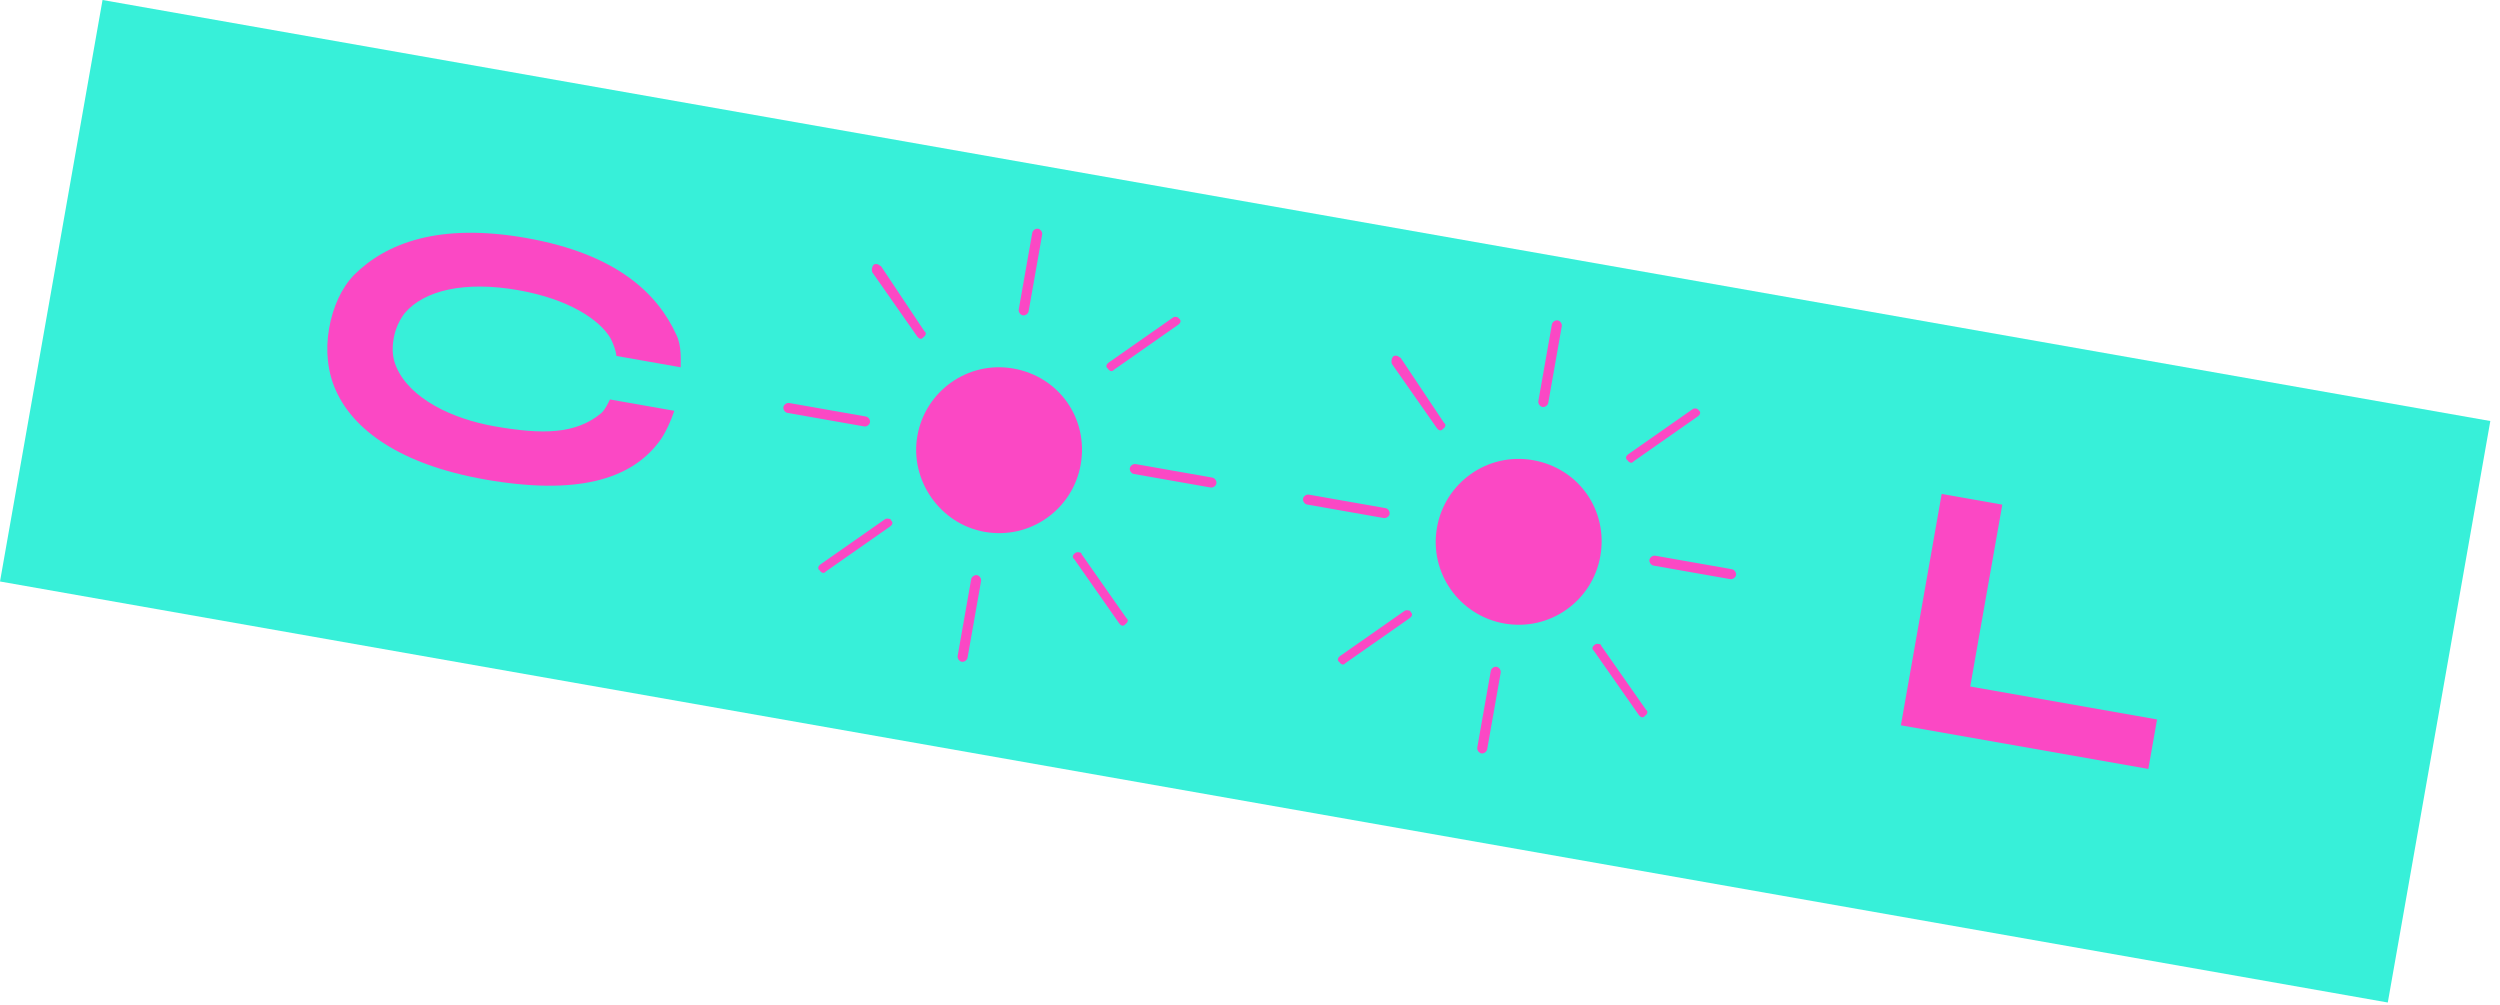 <?xml version="1.0" encoding="utf-8"?>
<!-- Generator: Adobe Illustrator 23.0.6, SVG Export Plug-In . SVG Version: 6.00 Build 0)  -->
<svg version="1.1" id="Layer_1" xmlns="http://www.w3.org/2000/svg" xmlns:xlink="http://www.w3.org/1999/xlink" x="0px" y="0px"
	 viewBox="0 0 199 80" style="enable-background:new 0 0 199 80;" xml:space="preserve">
<style type="text/css">
	.st0{fill-rule:evenodd;clip-rule:evenodd;fill:#37F0D9;}
	.st1{enable-background:new    ;}
	.st2{fill:#FB48C4;}
</style>
<g id="Desktop">
	<g id="Desktop-HD" transform="translate(-303, -754)">
		
			<g id="Group-2" transform="translate(402.115, 793.9) rotate(10) translate(-402.115, -793.9) translate(305.615, 770.4)">
			
				<rect id="Rectangle-3" x="73" y="-73" transform="matrix(2.312384e-06 1 -1 2.312384e-06 120 -73)" class="st0" width="47" height="193"/>
			<g id="Group" transform="translate(21, 5)">
				<g class="st1">
					<path class="st2" d="M28.7,22c-1.7,3.3-5.7,5.3-13.1,5.3c-6.9,0-11-2.1-12.9-4.9c-0.9-1.3-1.4-3-1.4-4.8c0-1.7,0.4-3.3,1.2-4.5
						c2.1-3,6-5.3,13-5.3c7.4,0,11.1,2.6,13.1,5.5c0.6,0.8,0.7,2,0.8,2.5l-5.2,0c-0.1-0.4-0.4-0.9-0.7-1.3c-1.1-1.3-3.8-2.5-7.9-2.5
						c-4.3,0-7.4,1.3-8.6,3.4c-0.3,0.6-0.5,1.3-0.5,2.1c0,0.9,0.2,1.6,0.6,2.2c1.5,2.3,5.1,3.3,8.5,3.3c3.9,0,6.5-0.5,8.2-2.5
						c0.3-0.4,0.4-0.9,0.5-1.2l5.2,0C29.4,20,29.1,21.3,28.7,22z"/>
				</g>
				<g class="st1">
					<path class="st2" d="M130,27l0-18.7l4.9,0l0,14.7l15.1,0l0,4L130,27z"/>
				</g>
				<g id="np_sun_2154738_000000" transform="translate(38, 0)">
					<path id="Shape" class="st2" d="M17.5,0c-0.2,0-0.4,0.2-0.4,0.4l0,6.2c0,0.2,0.2,0.4,0.4,0.4s0.4-0.2,0.4-0.4l0-6.2
						C17.9,0.2,17.7,0,17.5,0z M5.4,5c-0.1,0-0.2,0-0.3,0.1C5,5.3,5,5.5,5.1,5.7l4.4,4.4c0.2,0.2,0.4,0.2,0.5,0
						c0.2-0.2,0.2-0.4,0-0.5L5.7,5.1C5.6,5.1,5.5,5,5.4,5L5.4,5z M29.6,5c-0.1,0-0.2,0-0.3,0.1l-4.4,4.4c-0.2,0.2-0.2,0.4,0,0.5
						c0.2,0.2,0.4,0.2,0.5,0l4.4-4.4c0.2-0.2,0.2-0.4,0-0.5C29.8,5.1,29.7,5,29.6,5L29.6,5z M17.5,11.3c-3.7,0-6.6,3-6.6,6.6
						s3,6.6,6.6,6.6c3.7,0,6.6-3,6.6-6.6C24.1,14.2,21.2,11.3,17.5,11.3z M0.4,17.1c-0.2,0-0.4,0.2-0.4,0.4c0,0.2,0.2,0.4,0.4,0.4
						l6.2,0c0.2,0,0.4-0.2,0.4-0.4s-0.2-0.4-0.4-0.4L0.4,17.1z M28.4,17.1c-0.2,0-0.4,0.2-0.4,0.4s0.2,0.4,0.4,0.4l6.2,0
						c0.2,0,0.4-0.2,0.4-0.4s-0.2-0.4-0.4-0.4H28.4z M9.8,24.8c-0.1,0-0.2,0-0.3,0.1l-4.4,4.4c-0.2,0.2-0.2,0.4,0,0.5
						c0.2,0.2,0.4,0.2,0.5,0l4.4-4.4c0.2-0.2,0.2-0.4,0-0.5C10,24.8,9.9,24.8,9.8,24.8L9.8,24.8z M25.2,24.8c-0.1,0-0.2,0-0.3,0.1
						c-0.2,0.2-0.2,0.4,0,0.5l4.4,4.4c0.2,0.2,0.4,0.2,0.5,0c0.2-0.2,0.2-0.4,0-0.5l-4.4-4.4C25.4,24.8,25.3,24.8,25.2,24.8
						L25.2,24.8z M17.5,28c-0.2,0-0.4,0.2-0.4,0.4v6.2c0,0.2,0.2,0.4,0.4,0.4c0.2,0,0.4-0.2,0.4-0.4v-6.2C17.9,28.2,17.7,28,17.5,28
						z"/>
				</g>
				<g id="np_sun_2154738_000000-copy" transform="translate(80, 0)">
					<path class="st2" d="M17.5,0c-0.2,0-0.4,0.2-0.4,0.4l0,6.2c0,0.2,0.2,0.4,0.4,0.4s0.4-0.2,0.4-0.4V0.4C17.9,0.2,17.7,0,17.5,0z
						 M5.4,5c-0.1,0-0.2,0-0.3,0.1C5,5.3,5,5.5,5.1,5.7l4.4,4.4c0.2,0.2,0.4,0.2,0.5,0c0.2-0.2,0.2-0.4,0-0.5L5.7,5.1
						C5.6,5.1,5.5,5,5.4,5L5.4,5z M29.6,5c-0.1,0-0.2,0-0.3,0.1l-4.4,4.4c-0.2,0.2-0.2,0.4,0,0.5c0.2,0.2,0.4,0.2,0.5,0l4.4-4.4
						c0.2-0.2,0.2-0.4,0-0.5C29.8,5.1,29.7,5,29.6,5L29.6,5z M17.5,11.3c-3.7,0-6.6,3-6.6,6.6c0,3.7,3,6.6,6.6,6.6
						c3.7,0,6.6-3,6.6-6.6C24.1,14.2,21.2,11.3,17.5,11.3z M0.4,17.1c-0.2,0-0.4,0.2-0.4,0.4c0,0.2,0.2,0.4,0.4,0.4l6.2,0
						c0.2,0,0.4-0.2,0.4-0.4s-0.2-0.4-0.4-0.4L0.4,17.1z M28.4,17.1c-0.2,0-0.4,0.2-0.4,0.4s0.2,0.4,0.4,0.4l6.2,0
						c0.2,0,0.4-0.2,0.4-0.4s-0.2-0.4-0.4-0.4L28.4,17.1z M9.8,24.8c-0.1,0-0.2,0-0.3,0.1l-4.4,4.4c-0.2,0.2-0.2,0.4,0,0.5
						c0.2,0.2,0.4,0.2,0.5,0l4.4-4.4c0.2-0.2,0.2-0.4,0-0.5C10,24.8,9.9,24.8,9.8,24.8L9.8,24.8z M25.2,24.8c-0.1,0-0.2,0-0.3,0.1
						c-0.2,0.2-0.2,0.4,0,0.5l4.4,4.4c0.2,0.2,0.4,0.2,0.5,0c0.2-0.2,0.2-0.4,0-0.5l-4.4-4.4C25.4,24.8,25.3,24.8,25.2,24.8
						L25.2,24.8z M17.5,28c-0.2,0-0.4,0.2-0.4,0.4v6.2c0,0.2,0.2,0.4,0.4,0.4c0.2,0,0.4-0.2,0.4-0.4l0-6.2
						C17.9,28.2,17.7,28,17.5,28z"/>
				</g>
			</g>
		</g>
	</g>
</g>
</svg>
